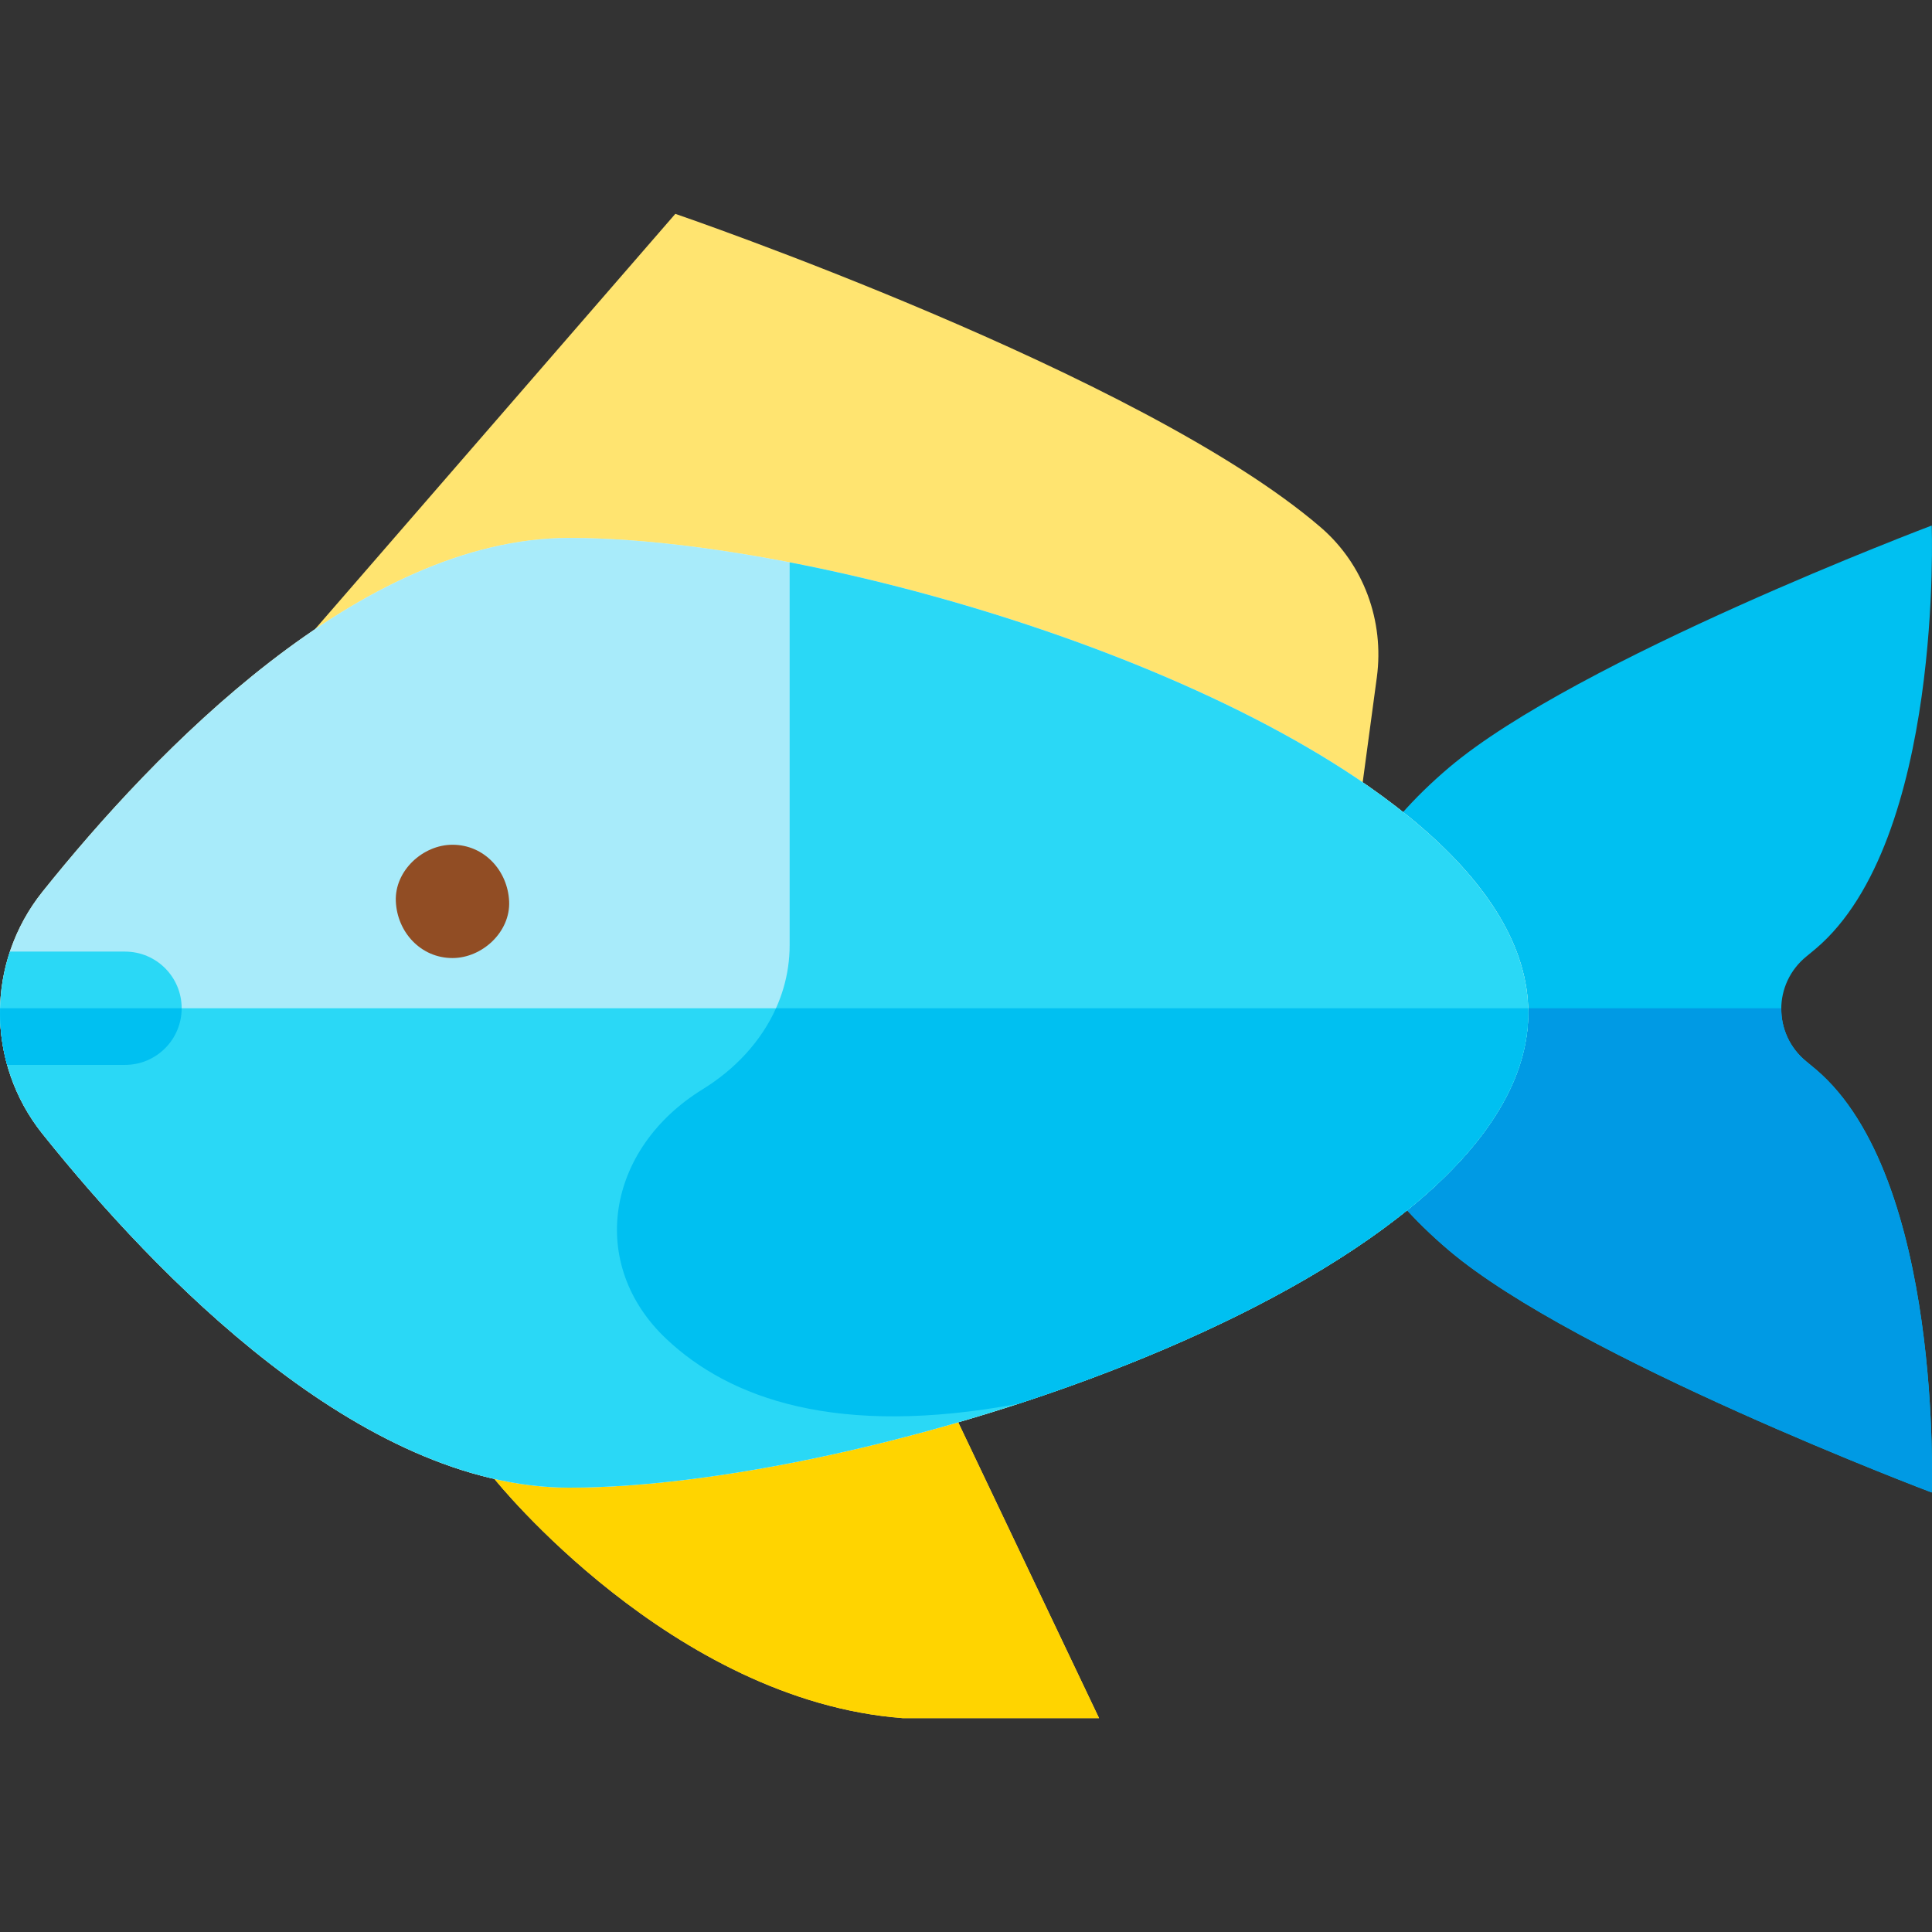<svg id="Capa_1" enable-background="new 0 0 511.55 511.55" height="512" viewBox="0 0 511.55 511.55" width="512" xmlns="http://www.w3.org/2000/svg"><rect x="0" y="0" width="511.55" height="511.55" fill="#333333" stroke="none"/><g id="XMLID_573_"><path id="XMLID_178_" d="m83.393 166.61 95.417-109.987s123.485 42.231 170.874 82.993c11.393 9.8 16.88 24.819 14.873 39.712l-3.749 27.822z" fill="#ffe470"/><path id="XMLID_173_" d="m130.906 391.587s46.896 58.711 108.158 63.34h51.939l-37.29-78.334z" fill="#ffe470"/><path id="XMLID_1233_" d="m130.906 391.587s46.896 58.711 108.158 63.34h51.939l-37.29-78.334z" fill="#ffd400"/><path id="XMLID_477_" d="m371.299 319.072c3.6 4.063 7.728 8.094 12.371 12.025 33.821 28.632 127.805 64.077 127.805 64.077s3.11-83.422-30.711-112.054c-.798-.676-1.605-1.342-2.419-2-8.94-7.221-8.94-20.695 0-27.916.814-.657 1.62-1.324 2.418-2 33.821-28.632 30.711-112.054 30.711-112.054s-93.984 35.445-127.805 64.077c-4.748 4.02-8.957 8.144-12.615 12.301z" fill="#00c0f1"/><path id="XMLID_1243_" d="m480.763 283.12c-.798-.676-1.604-1.342-2.418-2-4.528-3.657-6.753-8.919-6.694-14.16h-100.474l.123 52.112c3.6 4.063 7.728 8.094 12.371 12.025 33.821 28.632 127.805 64.077 127.805 64.077s3.108-83.421-30.713-112.054z" fill="#009ae4"/><path id="XMLID_1018_" d="m404.649 268.163c0 69.439-171.302 125.73-253.926 125.73-55.34 0-109.637-56.404-139.461-93.655-15.016-18.755-15.016-45.394 0-64.149 29.825-37.251 84.121-93.655 139.461-93.655 82.624-.001 253.926 56.29 253.926 125.729z" fill="#fff9bf"/><path id="XMLID_39_" d="m404.649 268.163c0 69.439-171.302 125.73-253.926 125.73-55.34 0-109.637-56.404-139.461-93.655-15.016-18.755-15.016-45.394 0-64.149 29.825-37.251 84.121-93.655 139.461-93.655 82.624-.001 253.926 56.29 253.926 125.729z" fill="#a8ebfa"/><path id="XMLID_759_" d="m.025 266.961c-.275 11.747 3.464 23.568 11.237 33.277 29.825 37.251 84.121 93.655 139.462 93.655 82.623 0 253.926-56.291 253.926-125.73 0-.401-.012-.802-.023-1.202z" fill="#2ad8f6"/><g id="XMLID_176_"><path id="XMLID_423_" d="m119.807 253.67c7.846 0 15.363-6.899 15-15-.364-8.127-6.591-15-15-15-7.846 0-15.363 6.899-15 15 .364 8.127 6.59 15 15 15z" fill="#914d24"/></g><path id="XMLID_1066_" d="m404.648 268.158c0 42.95-65.521 80.862-135.06 103.543-48.096 8.979-76.389-1.455-93.022-17.056-21.16-19.836-16.09-50.474 9.478-66.227 13.973-8.61 23.038-22.496 23.038-38.162v-101.36h.022c86.118 16.664 195.544 63.772 195.544 119.262z" fill="#2ad8f6"/><path id="XMLID_733_" d="m205.469 266.961c-3.885 8.642-10.698 16.079-19.425 21.456-25.568 15.753-30.638 46.392-9.478 66.227 16.633 15.601 44.926 26.035 93.022 17.056 69.539-22.68 135.06-60.592 135.06-103.542 0-.4-.025-.798-.037-1.197z" fill="#00c0f1"/><g id="XMLID_520_"><path id="XMLID_1136_" d="m48.1 266.961c0 8.28-6.71 15-15 15h-31.21c-2.74-9.83-2.5-20.29.73-30h30.48c8.29 0 15 6.71 15 15z" fill="#2ad8f6"/></g><path id="XMLID_731_" d="m1.89 281.961h31.21c8.29 0 15-6.72 15-15h-48.084c-.117 5.042.508 10.099 1.874 15z" fill="#00c0f1"/></g></svg>